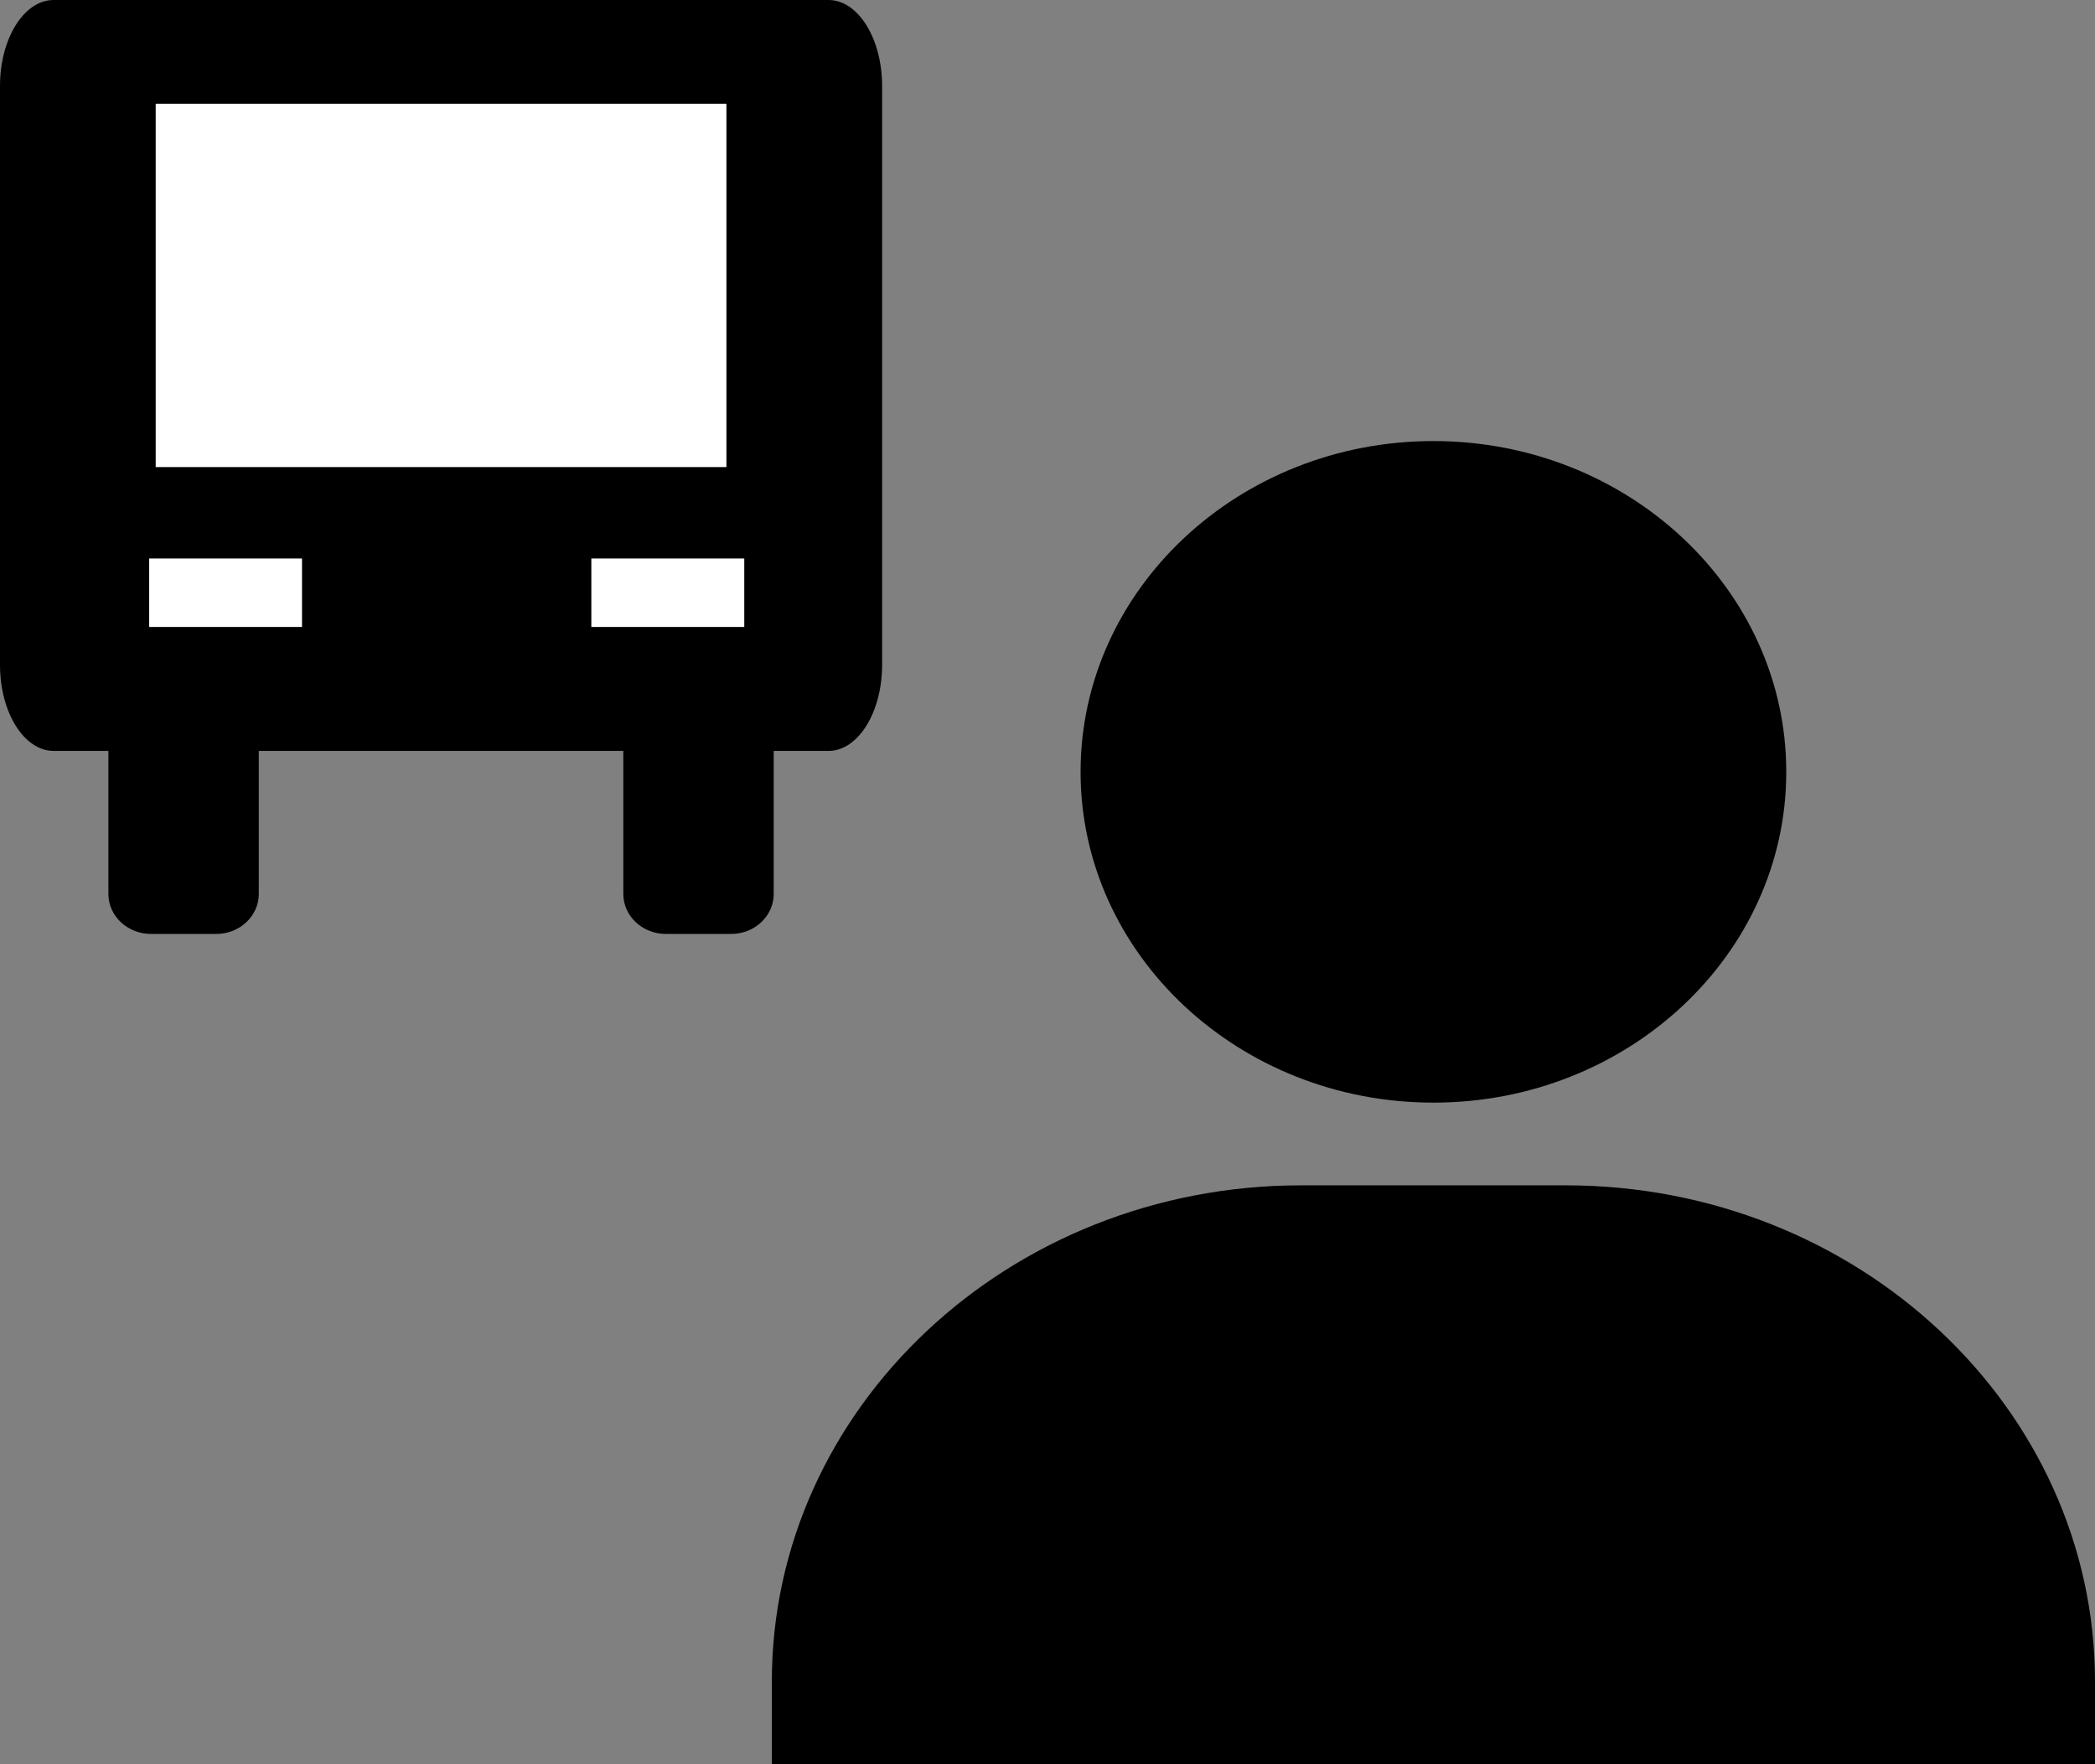 <svg width="19" height="16" viewBox="0 0 19 16" fill="none" xmlns="http://www.w3.org/2000/svg">
<rect x="0" y="0" width="19" height="16" fill="#808080" stroke="none"/>
<path d="M13 10C14.765 10 16.2 8.655 16.2 7C16.2 5.346 14.765 4 13 4C11.235 4 9.8 5.346 9.8 7C9.8 8.655 11.235 10 13 10ZM14.2 10.75H11.8C9.153 10.75 7 12.768 7 15.25V16H7.8H8.6H17.4H18.2H19V15.25C19 12.768 16.847 10.75 14.2 10.75Z" fill="black"/>
<path d="M7.514 0H0.486C0.218 0 0 0.349 0 0.78V6.03C0 6.461 0.218 6.81 0.486 6.81H7.514C7.782 6.81 8 6.461 8 6.03V0.78C8 0.349 7.782 0 7.514 0Z" fill="black"/>
<path d="M1.961 5.301H1.37C1.156 5.301 0.983 5.464 0.983 5.665V8.107C0.983 8.308 1.156 8.47 1.37 8.47H1.961C2.174 8.47 2.347 8.308 2.347 8.107V5.665C2.347 5.464 2.174 5.301 1.961 5.301Z" fill="black"/>
<path d="M6.631 5.301H6.039C5.826 5.301 5.653 5.464 5.653 5.665V8.107C5.653 8.308 5.826 8.47 6.039 8.47H6.631C6.844 8.47 7.017 8.308 7.017 8.107V5.665C7.017 5.464 6.844 5.301 6.631 5.301Z" fill="black"/>
<path d="M6.588 0.941H1.412V4.236H6.588V0.941Z" fill="white"/>
<path d="M2.739 5.065H1.353V5.686H2.739V5.065Z" fill="white"/>
<path d="M6.75 5.065H5.363V5.686H6.75V5.065Z" fill="white"/>
</svg>
